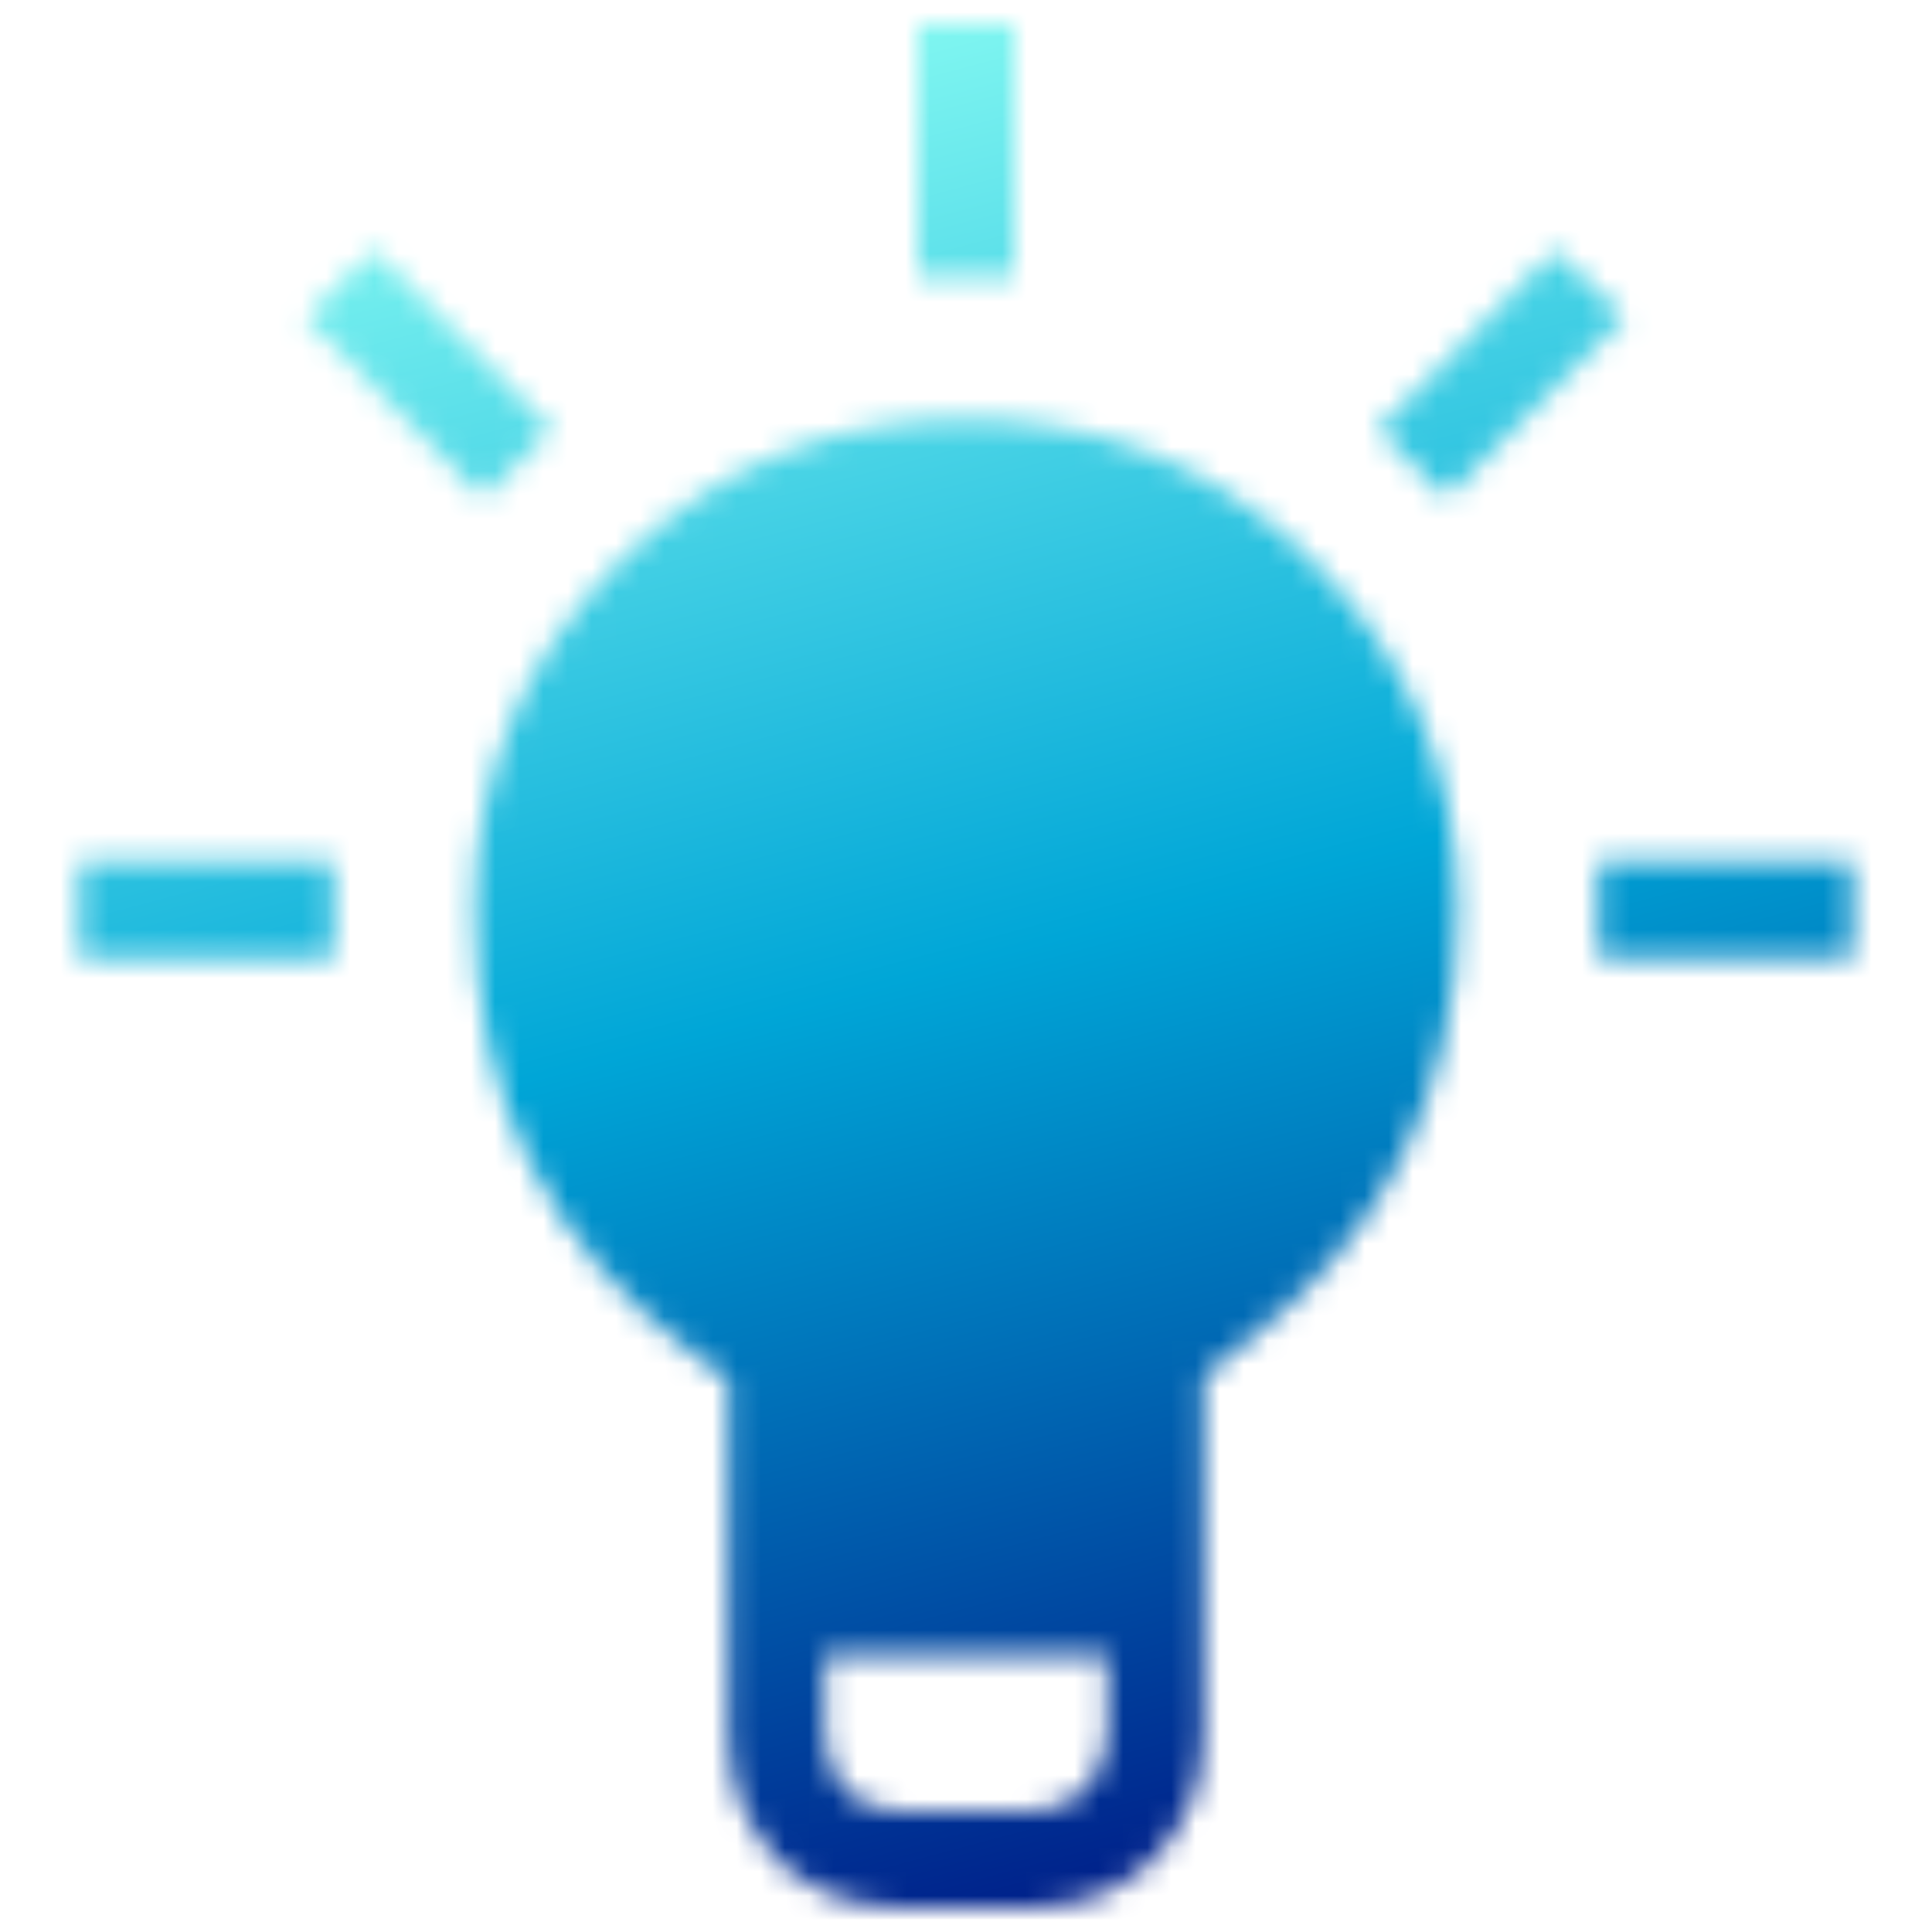 
<svg xmlns="http://www.w3.org/2000/svg" version="1.1" xmlns:xlink="http://www.w3.org/1999/xlink" preserveAspectRatio="none" x="0px" y="0px" width="80px" height="80px" viewBox="0 0 80 80">
<defs>
<linearGradient id="Gradient_1" gradientUnits="userSpaceOnUse" x1="29.663" y1="1.387" x2="50.337" y2="78.613" spreadMethod="pad">
<stop  offset="0%" stop-color="#86FAF2"/>

<stop  offset="49.804%" stop-color="#00A6D7"/>

<stop  offset="100%" stop-color="#001B87"/>
</linearGradient>

<g id="Mask_1_MASK_0_FILL">
<path fill="#FFFFFF" stroke="none" d="
M 13.8 39.7
L 13.8 35.7 3.3 35.7 3.3 39.7 13.8 39.7
M 12.65 13.15
L 20 20.6 22.85 17.8 15.5 10.35 12.65 13.15
M 66.2 35.7
L 66.2 39.7 76.7 39.7 76.7 35.7 66.2 35.7
M 42 11.45
L 42 1 38 1 38 11.45 42 11.45
M 54.4 23.3
Q 54.05 22.95 53.75 22.65 47.95 17.35 40 17.35 32.05 17.35 26.3 22.65 25.95 22.95 25.6 23.3 19.65 29.3 19.65 37.7 19.65 49.3 28.7 56.05 28.75 56.05 28.75 56.1
L 30.15 57.1 30.15 71.75
Q 30.15 74.8 32.1 76.9 32.15 76.95 32.2 77.05 34.35 79 37.35 79
L 42.6 79
Q 45.7 79 47.75 77 49.85 74.85 49.85 71.75
L 49.85 57 51.05 56
Q 60.35 49.1 60.35 37.7 60.35 29.25 54.4 23.3
M 34.15 71.75
L 34.15 68.5 45.85 68.5 45.85 71.75
Q 45.85 73.15 44.9 74.15 44 75 42.6 75
L 37.35 75
Q 36 75 35.05 74.2
L 35 74.15
Q 34.15 73.15 34.15 71.75
M 67.25 13.15
L 64.4 10.35 57.05 17.8 59.9 20.6 67.25 13.15 Z"/>
</g>

<g id="Layer1_0_FILL">
<path fill="url(#Gradient_1)" stroke="none" d="
M 80 80
L 80 0 0 0 0 80 80 80 Z"/>
</g>

<path id="Layer1_0_1_STROKES" stroke="#00FF00" stroke-width="0.05" stroke-linejoin="round" stroke-linecap="round" fill="none" d="
M 0 0
L 80 0 80 80 0 80 0 0 Z"/>
</defs>

<mask id="Mask_Mask_1">
<g transform="matrix( 1, 0, 0, 1, 0,0) ">
<use xlink:href="#Mask_1_MASK_0_FILL"/>
</g>
</mask>

<g mask="url(#Mask_Mask_1)">
<g transform="matrix( 1, 0, 0, 1, 0,0) ">
<use xlink:href="#Layer1_0_FILL"/>

<use xlink:href="#Layer1_0_1_STROKES"/>
</g>
</g>
</svg>
